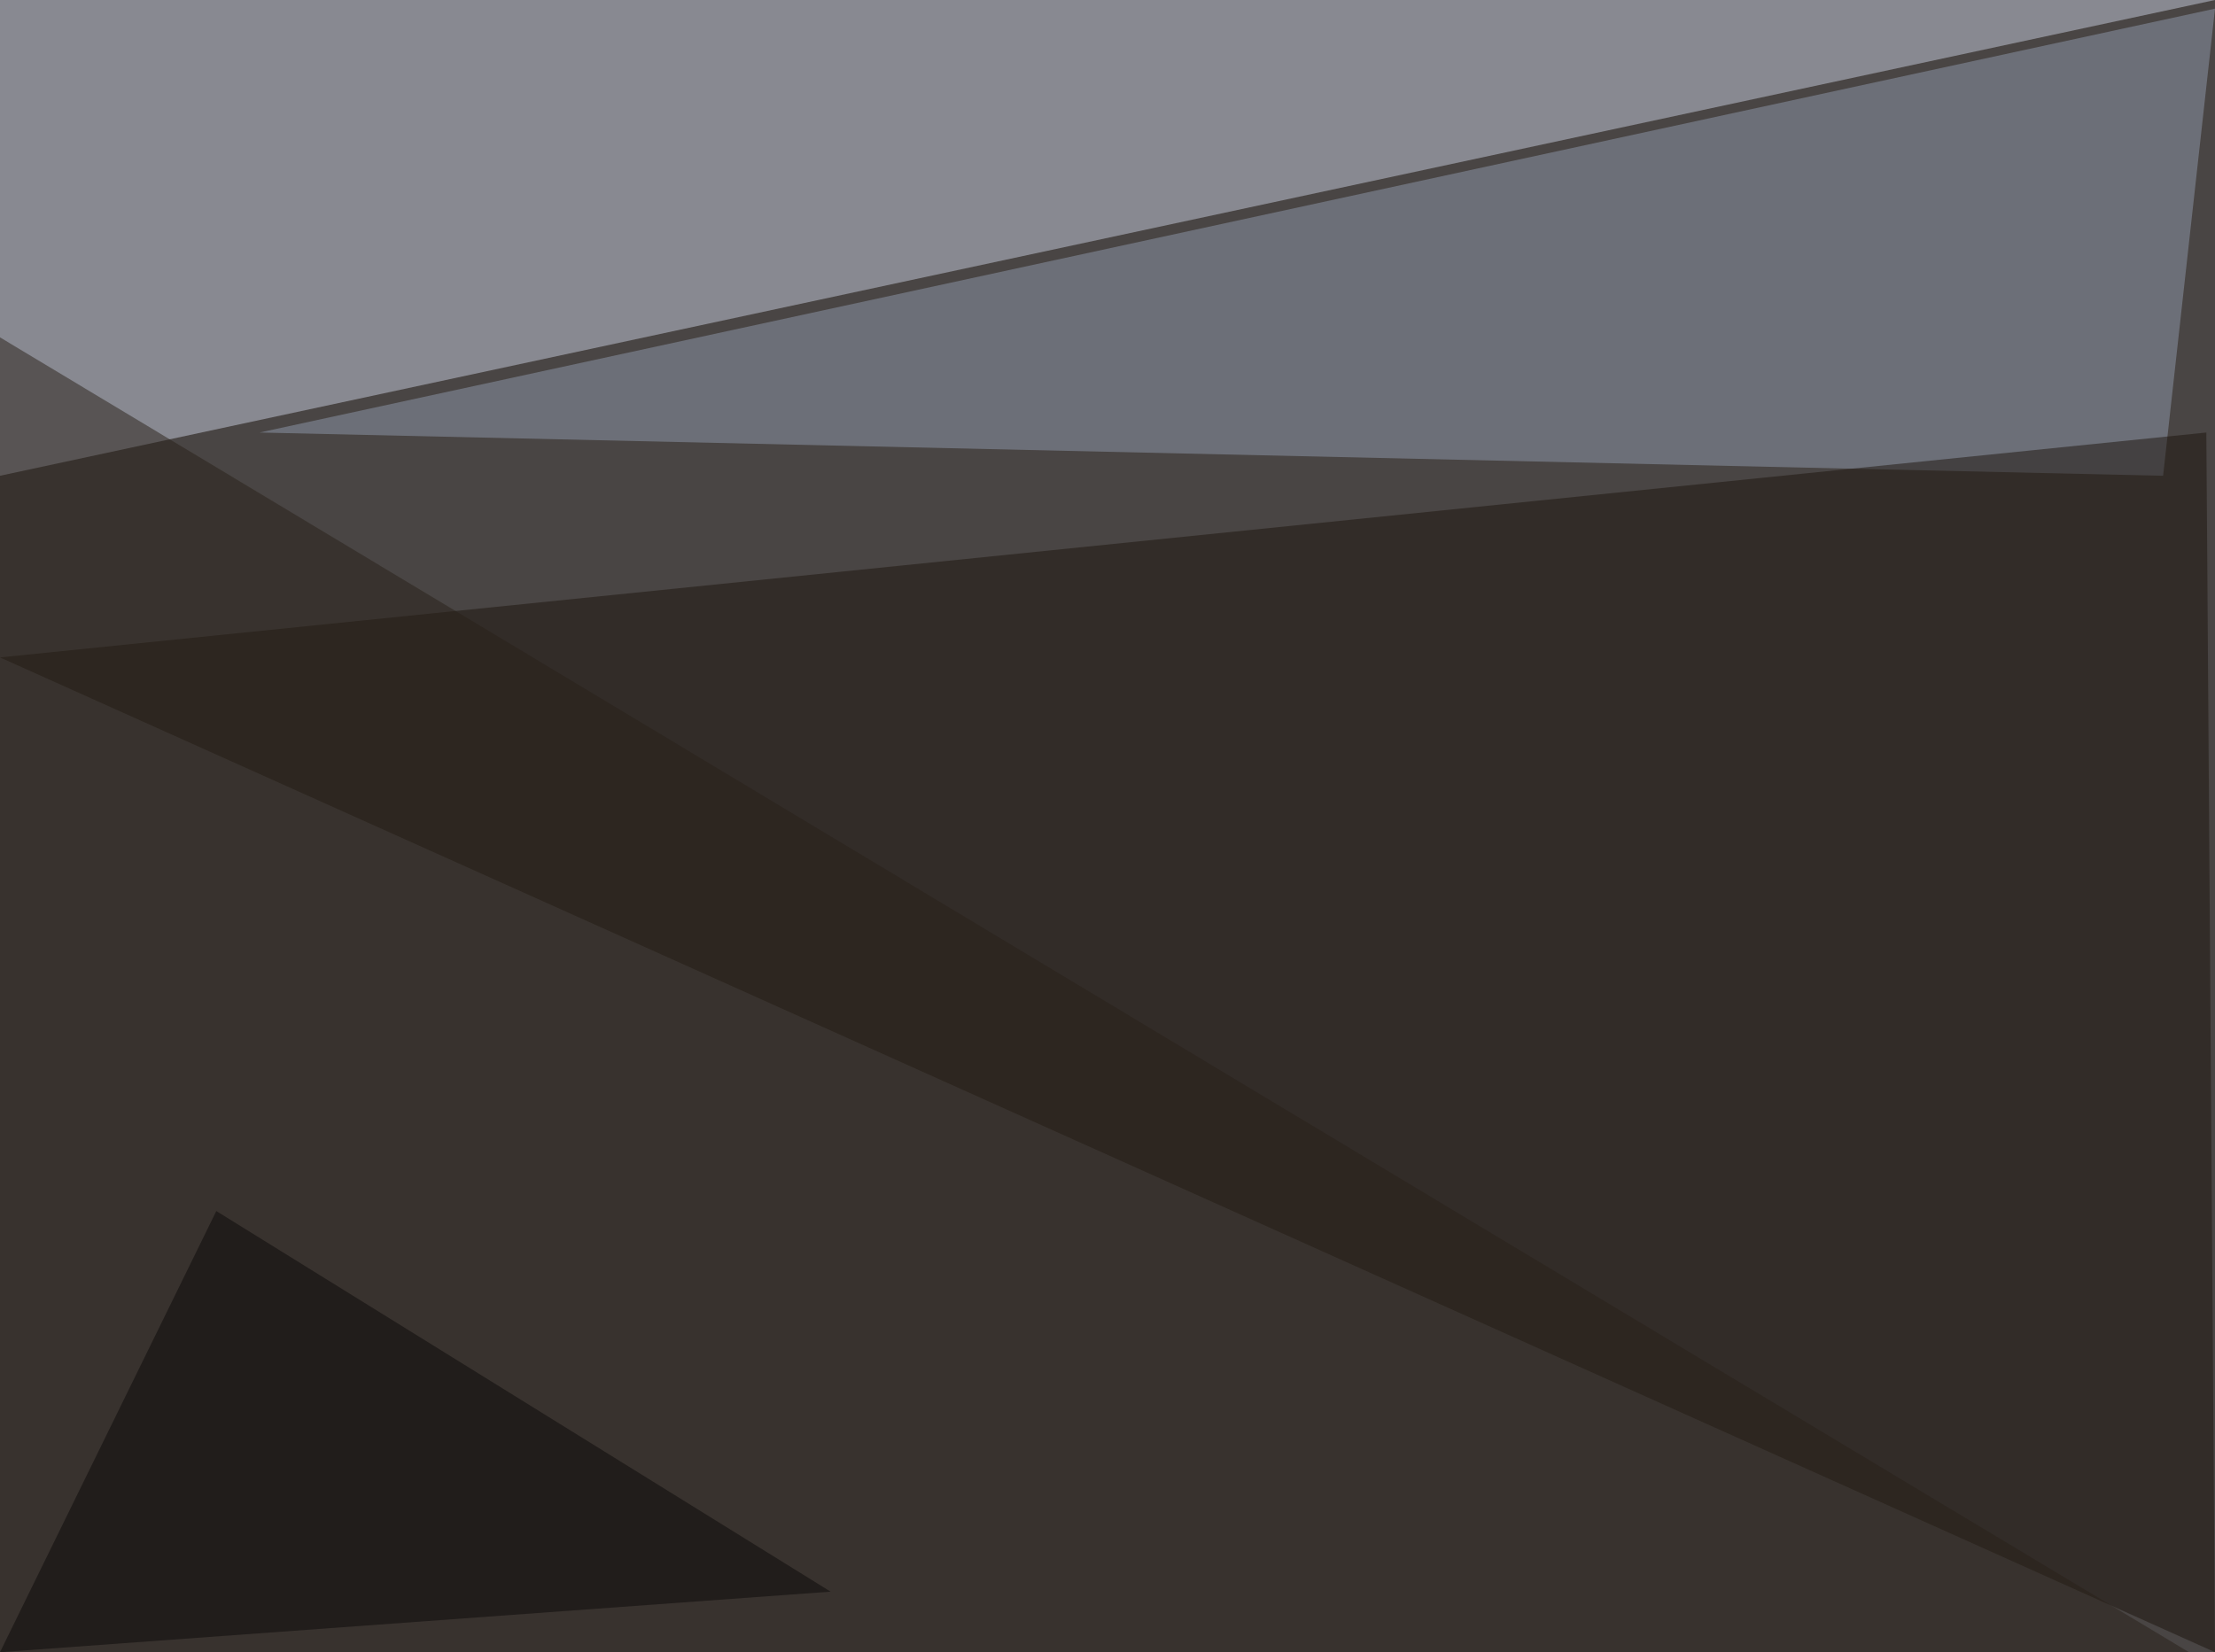 <?xml version="1.0" standalone="no"?>
<svg xmlns="http://www.w3.org/2000/svg" version="1.2" baseProfile="tiny" width="256" height="191" viewBox="0 0 256 191">
<rect x="0" y="0" width="256" height="191" id="0" fill="rgb(73,69,68)" fill-opacity="1" />
<polygon points="0,55 0,0 256,0" id="1" fill="rgb(199,206,222)" fill-opacity="0.502" />
<polygon points="250,55 30,50 256,1" id="2" fill="rgb(143,154,171)" fill-opacity="0.502" />
<polygon points="0,76 255,50 256,191" id="3" fill="rgb(29,20,12)" fill-opacity="0.502" />
<polygon points="0,39 253,191 0,191" id="4" fill="rgb(41,33,24)" fill-opacity="0.502" />
<polygon points="96,184 25,140 0,191" id="5" fill="rgb(11,9,8)" fill-opacity="0.502" />
</svg>